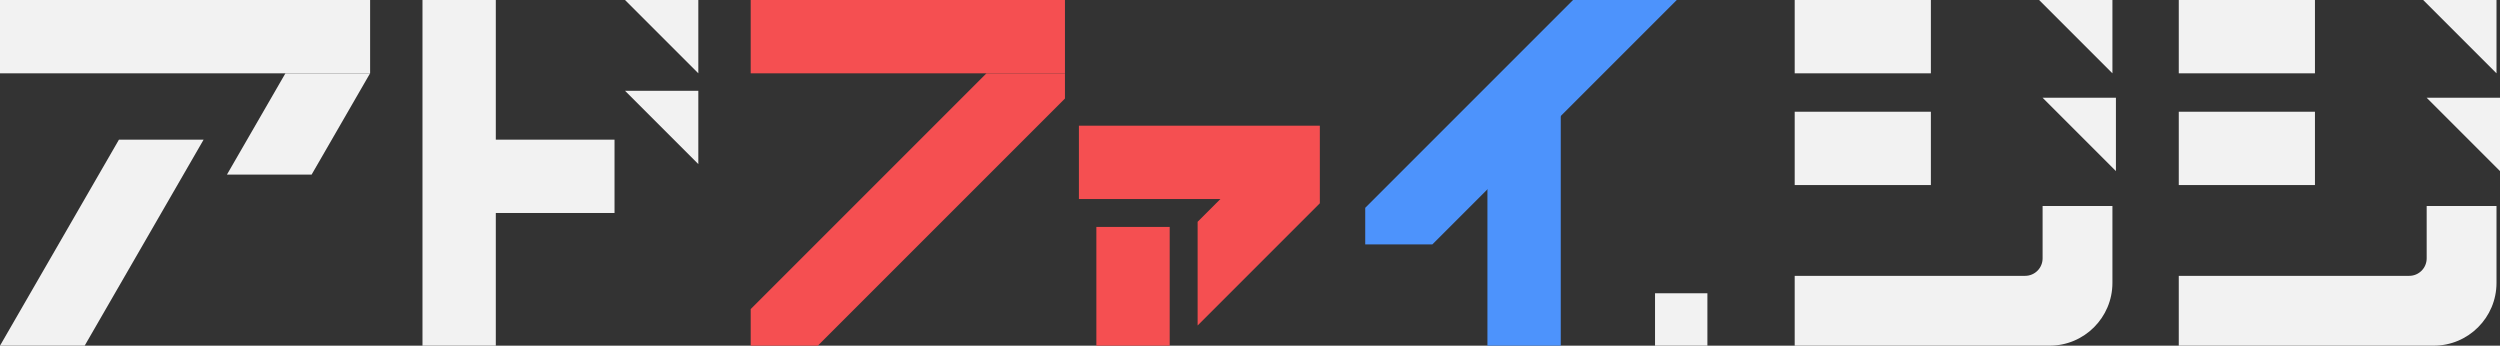 <svg width="716" height="99" viewBox="0 0 716 99" fill="none" xmlns="http://www.w3.org/2000/svg">
<rect x="0" y="0" width="716" height="99" fill="#333333" stroke="none"/>
<rect x="474" y="84" width="15" height="15" fill="#F2F2F2"/>
<path fill-rule="evenodd" clip-rule="evenodd" d="M391 59.523L450.523 -7.09801e-07L480.221 -1.06395e-06L410.221 70L391 70L391 59.523Z" fill="#4D93FC"/>
<rect x="426" y="30" width="21" height="69" fill="#4D93FC"/>
<rect x="121" width="21" height="99" fill="#F2F2F2"/>
<rect x="176" y="40" width="21" height="51" transform="rotate(90 176 40)" fill="#F2F2F2"/>
<path d="M200 47L179 26L200 26L200 47Z" fill="#F2F2F2"/>
<path d="M200 21L179 7.147e-08L200 1.90735e-06L200 21Z" fill="#F2F2F2"/>
<path fill-rule="evenodd" clip-rule="evenodd" d="M89.249 50L65 50L81.743 21L105.992 21L89.249 50Z" fill="#F2F2F2"/>
<path fill-rule="evenodd" clip-rule="evenodd" d="M34.064 40L58.312 40L24.249 99L0 99L34.064 40Z" fill="#F2F2F2"/>
<rect x="106" width="21" height="106" transform="rotate(90 106 0)" fill="#F2F2F2"/>
<path fill-rule="evenodd" clip-rule="evenodd" d="M343 63.523L349.523 57L378 57L378 58.221L343 93.221L343 63.523Z" fill="#F54F51"/>
<rect x="314" y="65" width="21" height="34" fill="#F54F51"/>
<rect x="378" y="36" width="21" height="69" transform="rotate(90 378 36)" fill="#F54F51"/>
<path fill-rule="evenodd" clip-rule="evenodd" d="M215 88.523L282.523 21L305 21L305 28.221L234.221 99L215 99L215 88.523Z" fill="#F54F51"/>
<rect x="305" width="21" height="90" transform="rotate(90 305 0)" fill="#F54F51"/>
<rect x="553" width="21" height="39" transform="rotate(90 553 0)" fill="#F2F2F2"/>
<rect x="553" y="32" width="21" height="39" transform="rotate(90 553 32)" fill="#F2F2F2"/>
<path d="M606 49L585 28L606 28L606 49Z" fill="#F2F2F2"/>
<path d="M605 21L584 7.147e-08L605 1.90735e-06L605 21Z" fill="#F2F2F2"/>
<path fill-rule="evenodd" clip-rule="evenodd" d="M605 81V59H585V74C585 76.761 582.761 79 580 79H514V99H587C596.941 99 605 90.941 605 81Z" fill="#F2F2F2"/>
<rect x="663" width="21" height="39" transform="rotate(90 663 0)" fill="#F2F2F2"/>
<rect x="663" y="32" width="21" height="39" transform="rotate(90 663 32)" fill="#F2F2F2"/>
<path d="M716 49L695 28L716 28L716 49Z" fill="#F2F2F2"/>
<path d="M715 21L694 7.147e-08L715 1.90735e-06L715 21Z" fill="#F2F2F2"/>
<path fill-rule="evenodd" clip-rule="evenodd" d="M715 81V59H695V74C695 76.761 692.761 79 690 79L624 79V99L697 99C706.941 99 715 90.941 715 81Z" fill="#F2F2F2"/>
</svg>
